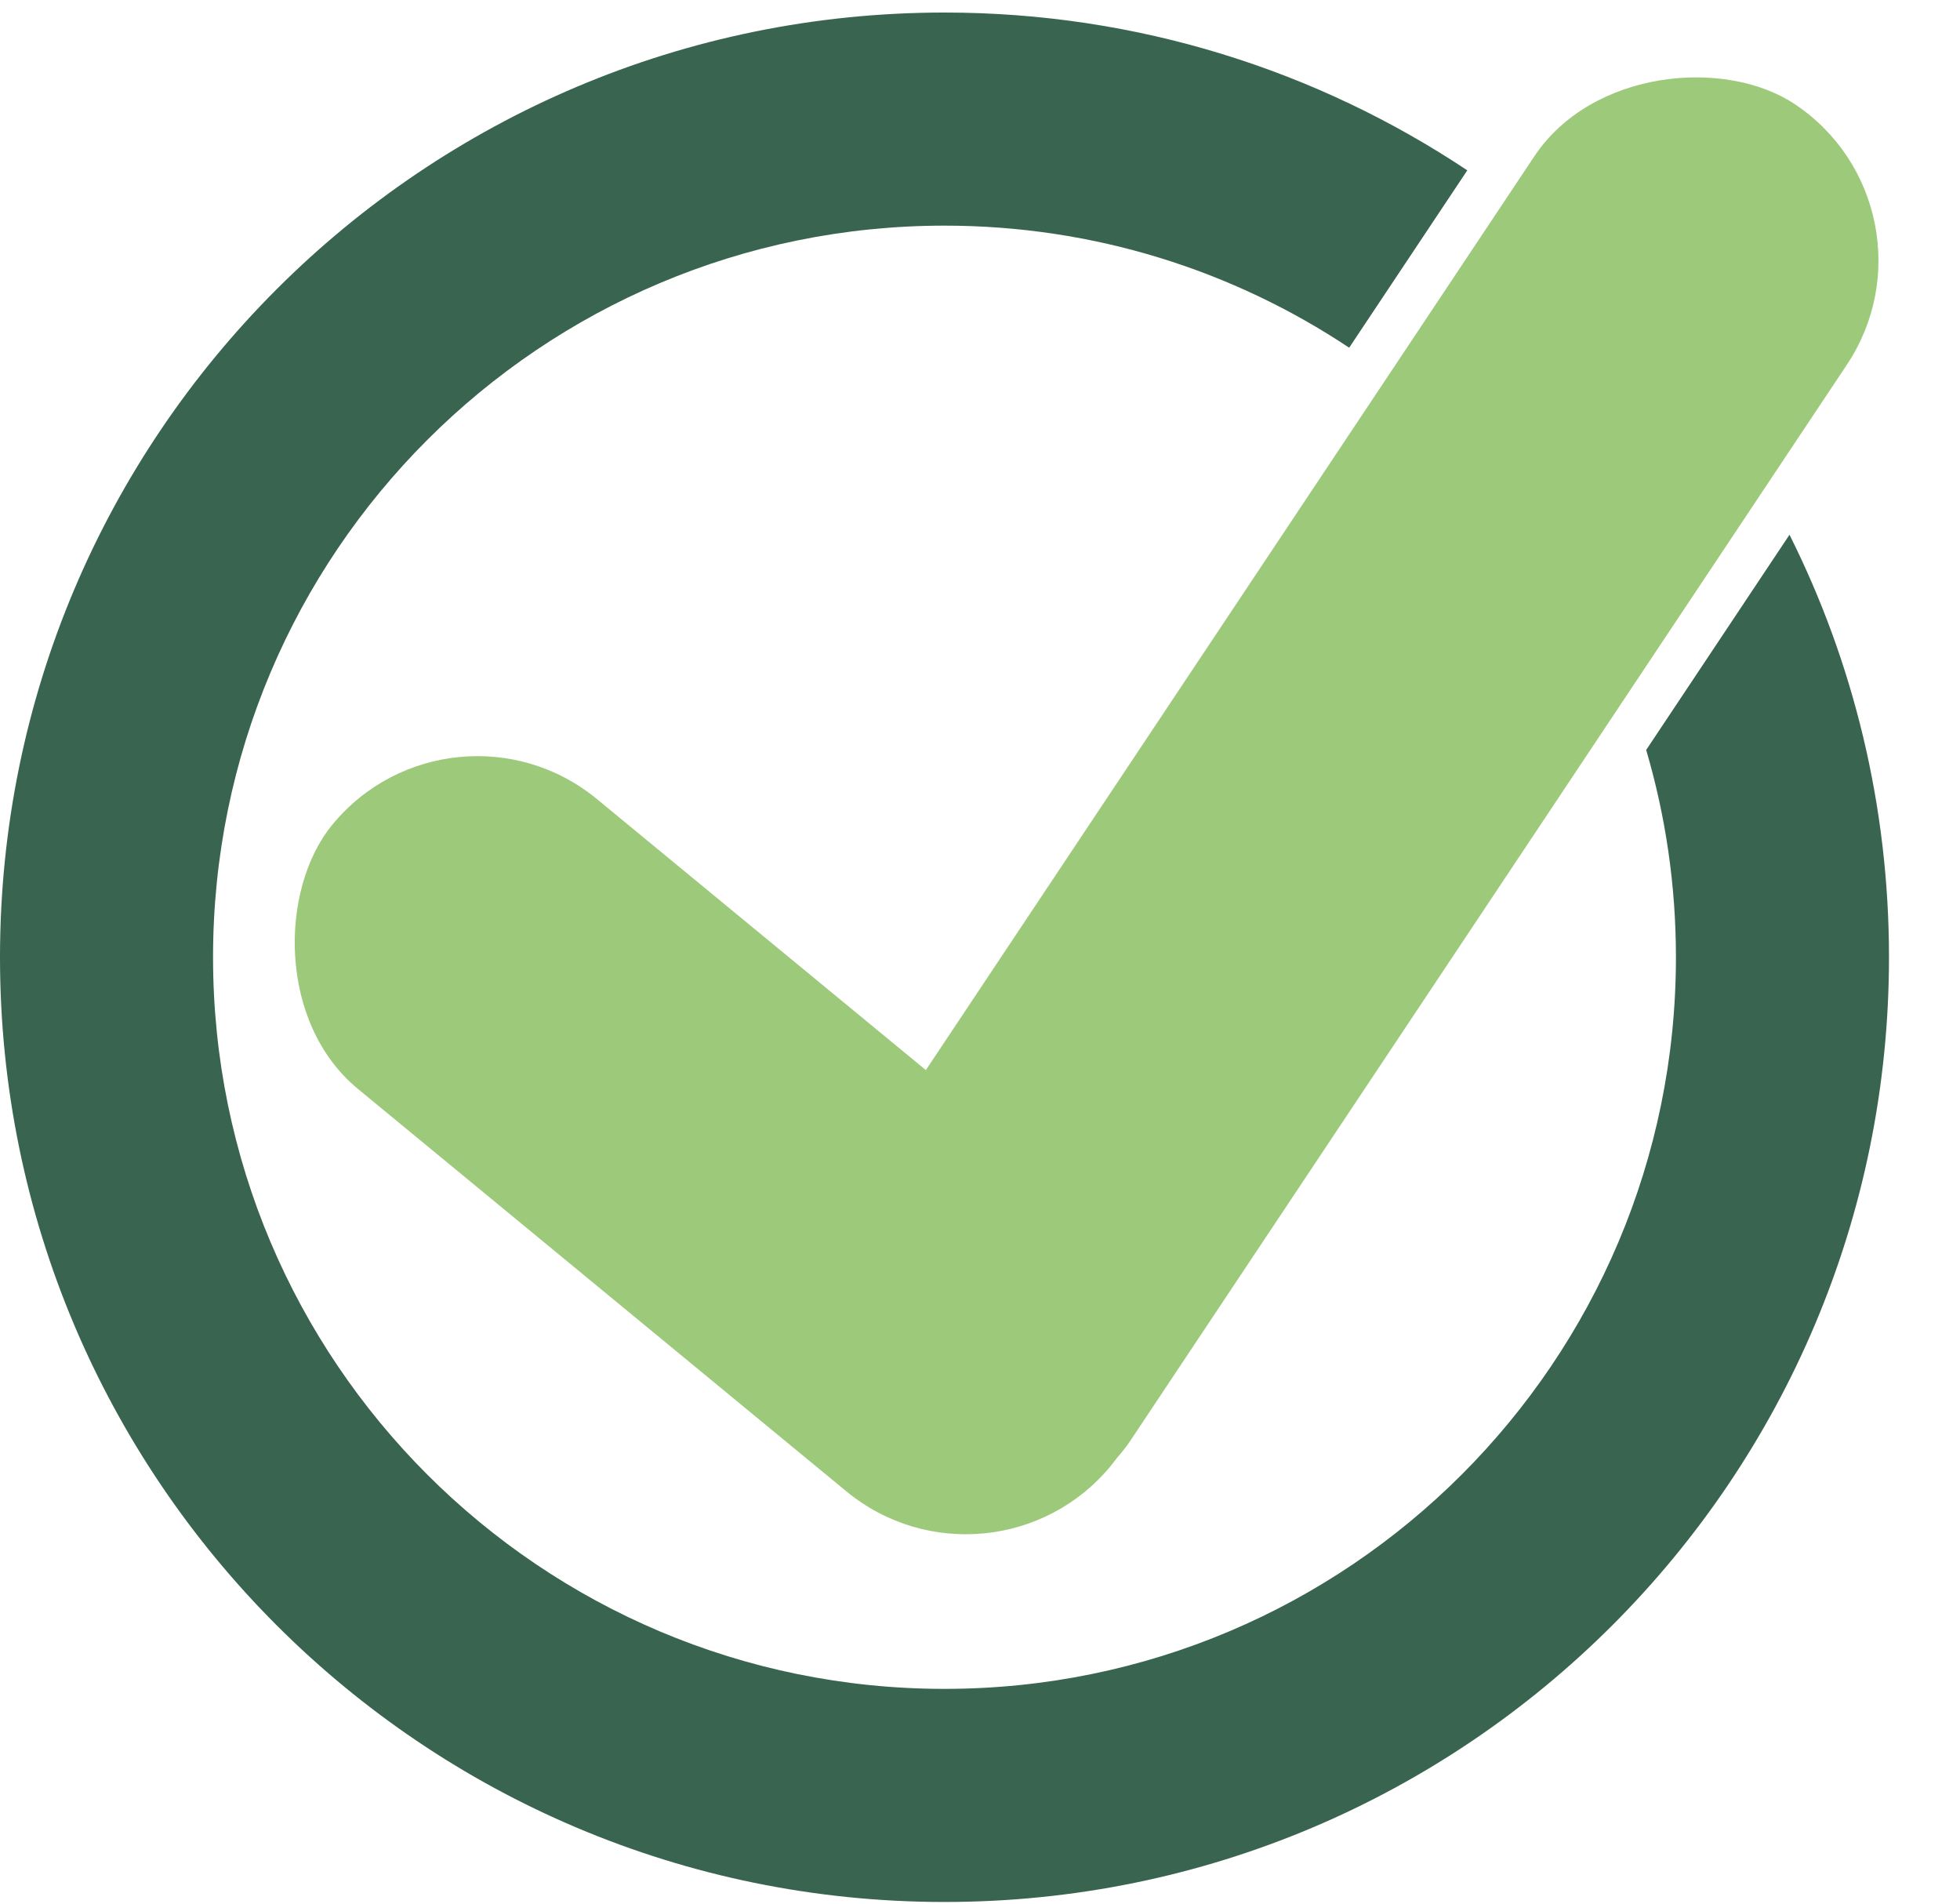 <svg width="138" height="134" viewBox="0 0 138 134" fill="none" xmlns="http://www.w3.org/2000/svg">
<rect x="31.814" y="47.836" width="71" height="26.446" rx="13.223" transform="rotate(39.477 31.814 47.836)" fill="#9DC97A"/>
<rect x="137.37" y="14.66" width="117.391" height="26.446" rx="13.223" transform="rotate(123.666 137.37 14.66)" fill="#9DC97A"/>
<path fill-rule="evenodd" clip-rule="evenodd" d="M118 67.383C118 95.826 94.943 118.883 66.5 118.883C38.057 118.883 15 95.826 15 67.383C15 38.94 38.057 15.883 66.5 15.883C77.036 15.883 86.833 19.047 94.993 24.476L103.309 11.991C92.769 4.973 80.112 0.883 66.5 0.883C29.773 0.883 0 30.656 0 67.383C0 104.11 29.773 133.883 66.5 133.883C103.227 133.883 133 104.11 133 67.383C133 56.692 130.477 46.59 125.995 37.641L115.904 52.791C117.268 57.417 118 62.315 118 67.383Z" fill="#39644F"/>
</svg>
